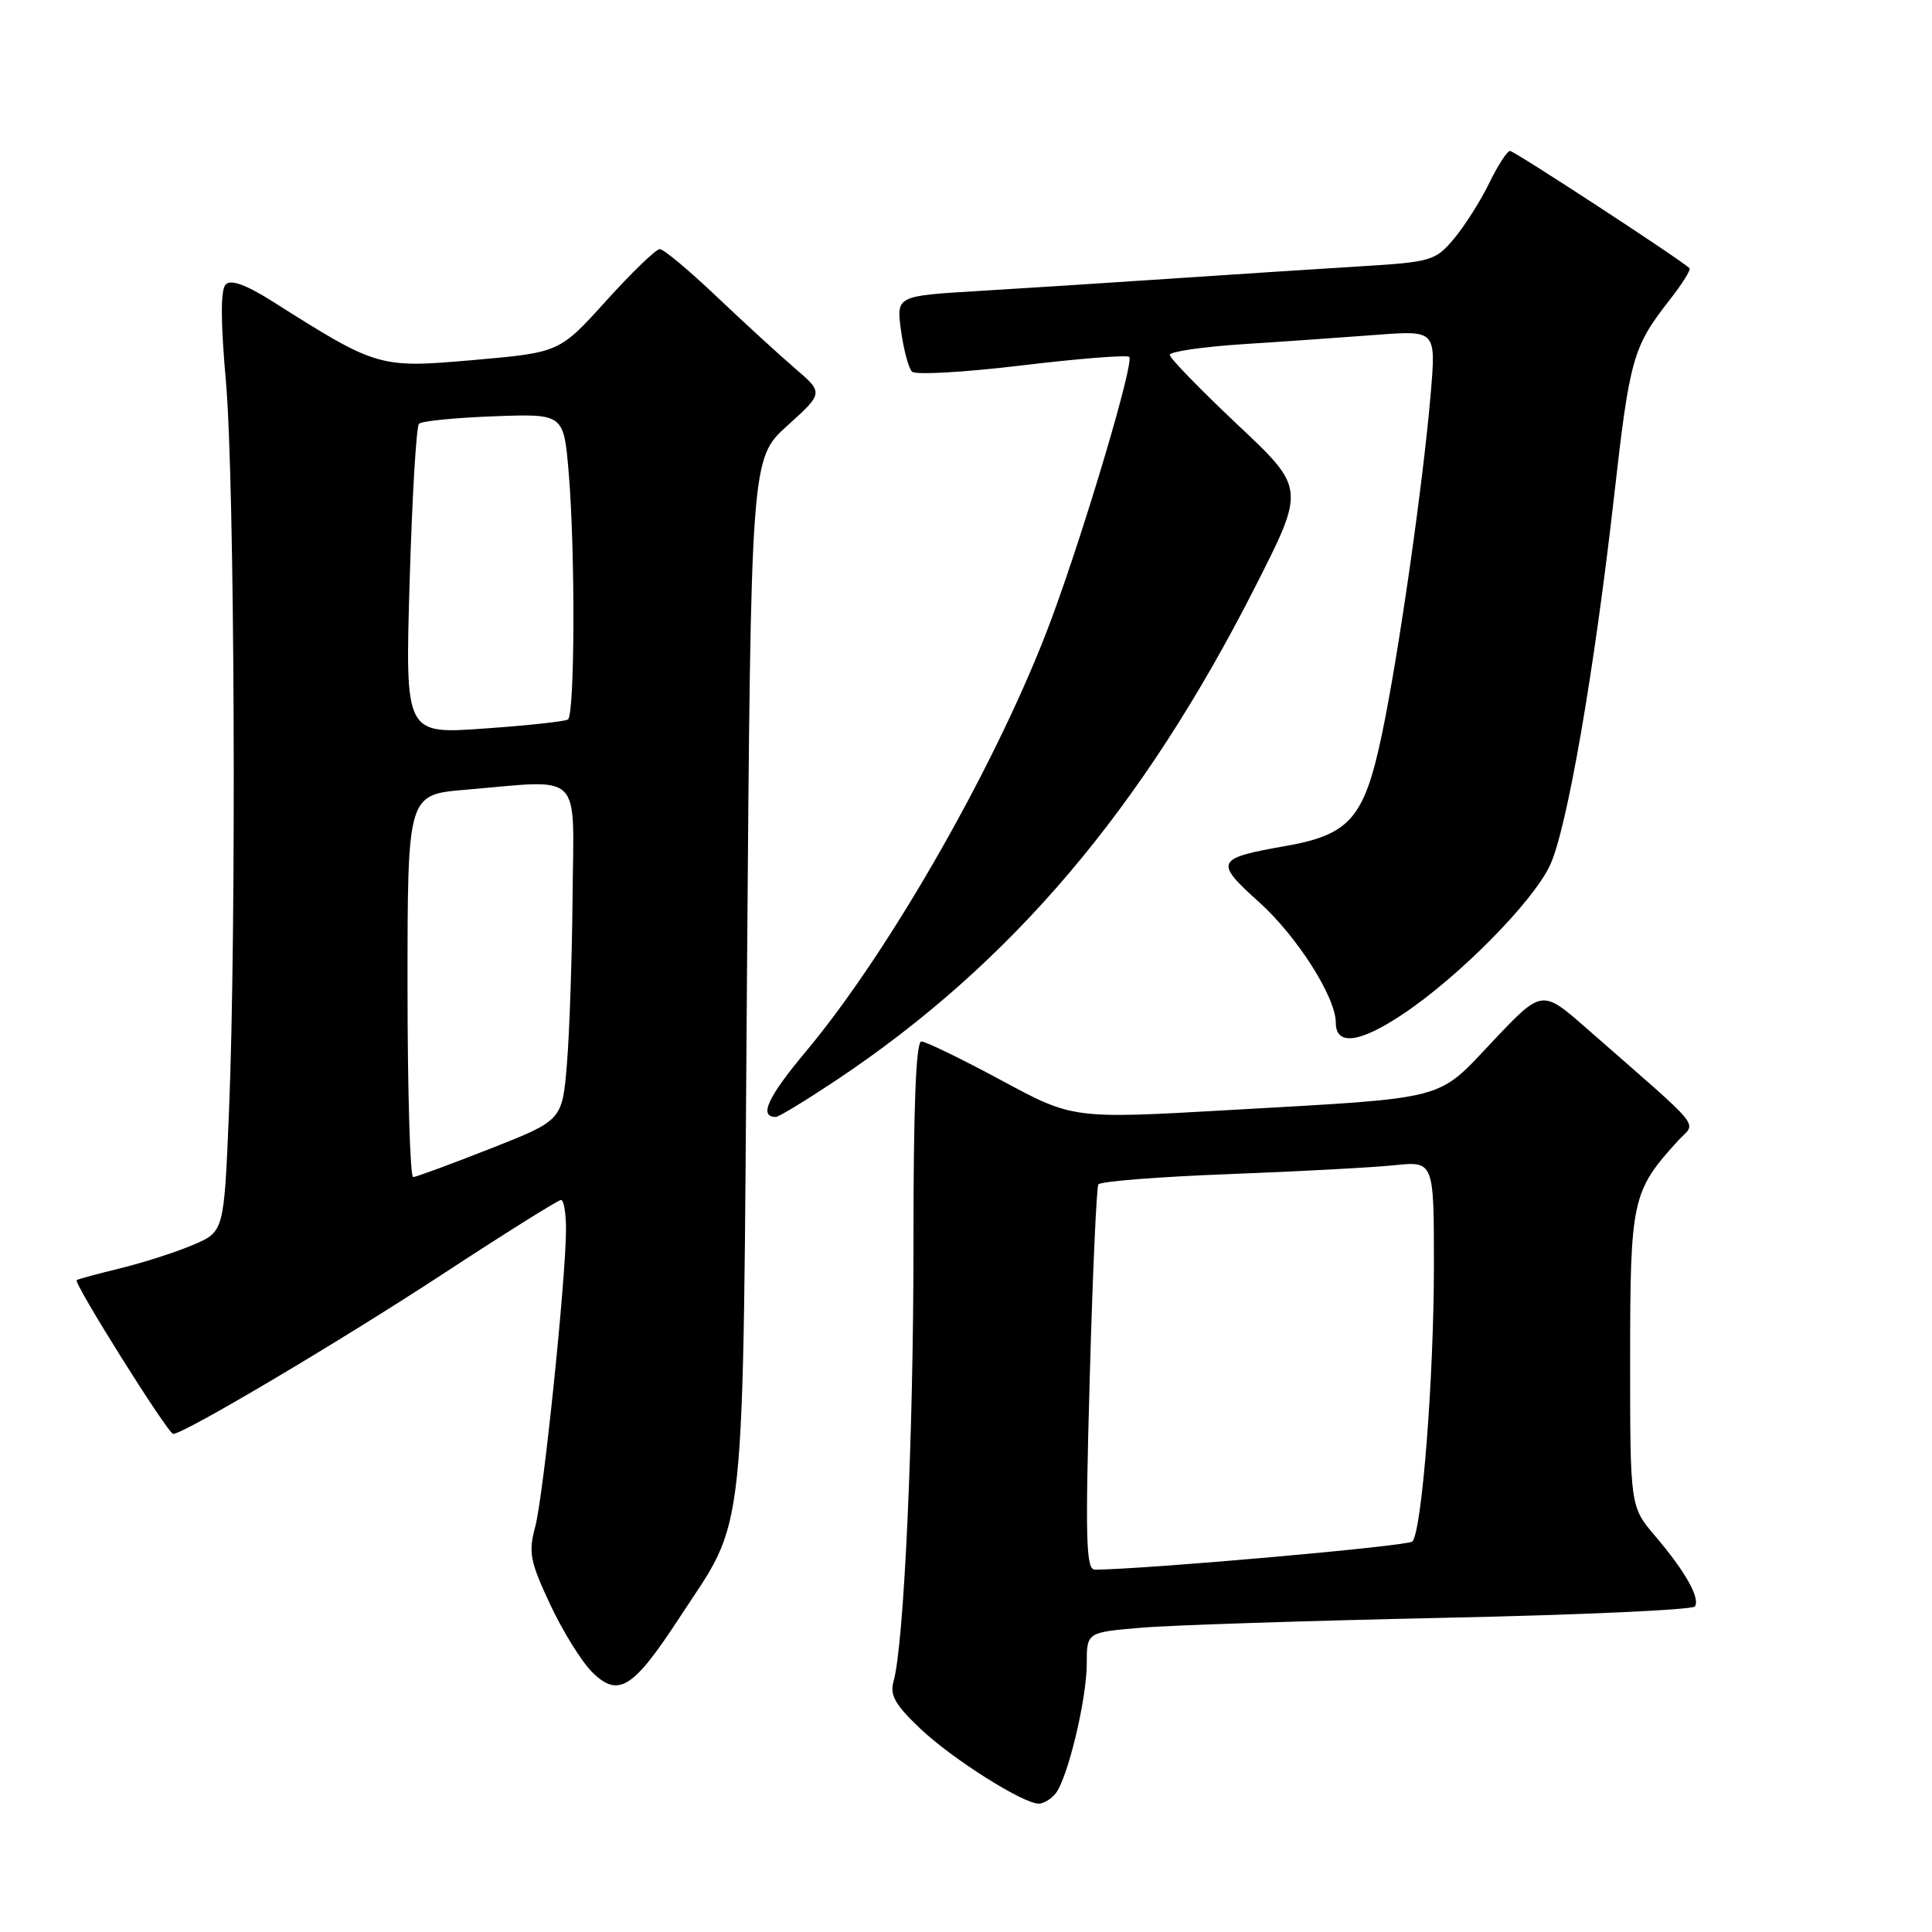 <?xml version="1.0" encoding="UTF-8" standalone="no"?>
<!DOCTYPE svg PUBLIC "-//W3C//DTD SVG 1.1//EN" "http://www.w3.org/Graphics/SVG/1.1/DTD/svg11.dtd" >
<svg xmlns="http://www.w3.org/2000/svg" xmlns:xlink="http://www.w3.org/1999/xlink" version="1.1" viewBox="0 0 256 256">
 <g >
 <path fill="currentColor"
d=" M 139.84 237.69 C 141.45 235.75 144.00 225.18 144.00 220.44 C 144.00 216.29 144.00 216.29 151.25 215.68 C 155.24 215.34 173.26 214.76 191.29 214.37 C 209.32 213.99 224.31 213.31 224.59 212.86 C 225.29 211.73 223.31 208.23 219.35 203.57 C 216.00 199.64 216.00 199.64 216.00 180.07 C 216.01 158.94 216.25 157.84 222.35 151.15 C 224.77 148.50 226.20 150.26 210.26 136.29 C 204.32 131.08 204.32 131.08 197.85 137.92 C 190.27 145.94 192.29 145.41 162.84 147.09 C 142.17 148.27 142.17 148.27 132.65 143.13 C 127.41 140.31 122.66 138.00 122.08 138.00 C 121.37 138.00 121.03 146.72 121.04 164.75 C 121.05 190.27 119.79 217.89 118.40 222.79 C 117.88 224.60 118.60 225.88 121.93 229.04 C 126.11 233.02 135.50 238.97 137.63 238.99 C 138.25 239.00 139.24 238.41 139.84 237.69 Z  M 89.96 214.46 C 99.02 200.59 98.40 206.44 98.98 129.14 C 99.50 60.77 99.50 60.77 104.32 56.41 C 109.13 52.06 109.13 52.06 105.32 48.79 C 103.22 46.99 98.54 42.70 94.92 39.26 C 91.30 35.82 87.93 33.00 87.42 33.01 C 86.91 33.02 83.72 36.10 80.32 39.86 C 74.14 46.70 74.14 46.70 62.82 47.70 C 50.23 48.80 50.02 48.74 36.22 40.01 C 32.62 37.73 30.61 36.99 29.91 37.69 C 29.22 38.38 29.22 42.50 29.94 50.60 C 31.10 63.90 31.35 122.98 30.34 147.35 C 29.68 163.21 29.68 163.21 25.59 164.95 C 23.34 165.91 19.02 167.30 16.00 168.04 C 12.97 168.78 10.35 169.49 10.16 169.62 C 9.68 169.94 22.26 190.00 22.95 190.00 C 24.37 190.00 44.93 177.81 58.59 168.87 C 66.88 163.44 73.97 159.00 74.34 159.00 C 74.70 159.00 75.00 160.73 75.00 162.84 C 75.00 169.36 72.01 198.23 70.92 202.30 C 70.00 205.71 70.23 206.88 72.88 212.56 C 74.53 216.09 77.03 220.12 78.43 221.53 C 81.91 225.00 83.86 223.80 89.96 214.46 Z  M 110.68 143.22 C 133.98 127.71 151.37 107.24 166.40 77.60 C 172.94 64.70 172.94 64.70 163.97 56.26 C 159.04 51.61 155.00 47.46 155.00 47.02 C 155.00 46.59 159.39 45.95 164.75 45.60 C 170.11 45.26 178.05 44.70 182.39 44.37 C 190.28 43.77 190.28 43.77 189.58 52.13 C 188.58 63.97 185.30 86.92 183.10 97.36 C 180.78 108.38 178.88 110.59 170.41 112.09 C 161.05 113.73 160.85 114.16 166.87 119.57 C 171.86 124.06 177.00 132.14 177.00 135.50 C 177.00 138.59 180.10 138.22 185.78 134.45 C 193.21 129.53 203.11 119.53 205.39 114.64 C 207.63 109.85 211.23 89.09 213.87 65.81 C 215.95 47.41 216.36 45.97 221.27 39.70 C 222.90 37.62 224.07 35.74 223.87 35.54 C 222.74 34.43 200.66 20.00 200.09 20.00 C 199.71 20.00 198.46 21.93 197.32 24.28 C 196.17 26.64 194.08 29.94 192.66 31.63 C 190.17 34.58 189.71 34.72 179.79 35.32 C 174.13 35.67 162.97 36.39 155.00 36.93 C 147.03 37.47 135.61 38.20 129.63 38.56 C 118.76 39.21 118.76 39.21 119.39 43.81 C 119.74 46.35 120.39 48.79 120.85 49.25 C 121.30 49.70 127.85 49.33 135.39 48.42 C 142.93 47.51 149.34 47.01 149.63 47.29 C 150.31 47.98 143.81 69.90 139.33 82.00 C 132.52 100.39 118.07 125.85 106.76 139.36 C 101.70 145.41 100.51 148.01 102.81 148.00 C 103.19 148.00 106.73 145.84 110.68 143.22 Z  M 144.39 182.84 C 144.77 169.00 145.29 157.34 145.54 156.94 C 145.78 156.54 153.53 155.93 162.74 155.58 C 171.96 155.23 181.86 154.70 184.75 154.40 C 190.00 153.86 190.00 153.86 190.00 167.68 C 190.00 182.57 188.40 203.00 187.14 204.26 C 186.53 204.87 152.08 207.92 145.09 207.99 C 143.90 208.00 143.79 204.13 144.39 182.84 Z  M 54.00 130.65 C 54.00 105.29 54.00 105.29 61.65 104.65 C 77.41 103.31 76.02 101.93 75.87 118.75 C 75.80 126.86 75.46 136.86 75.12 140.98 C 74.50 148.45 74.50 148.45 65.00 152.19 C 59.77 154.25 55.16 155.95 54.75 155.97 C 54.34 155.99 54.00 144.59 54.00 130.65 Z  M 54.28 77.04 C 54.61 65.90 55.16 56.50 55.52 56.15 C 55.87 55.79 60.33 55.35 65.43 55.16 C 74.69 54.82 74.69 54.82 75.35 62.56 C 76.24 73.10 76.17 94.78 75.25 95.34 C 74.84 95.60 69.82 96.14 64.09 96.54 C 53.68 97.28 53.68 97.28 54.28 77.04 Z "/>
</g>
</svg>